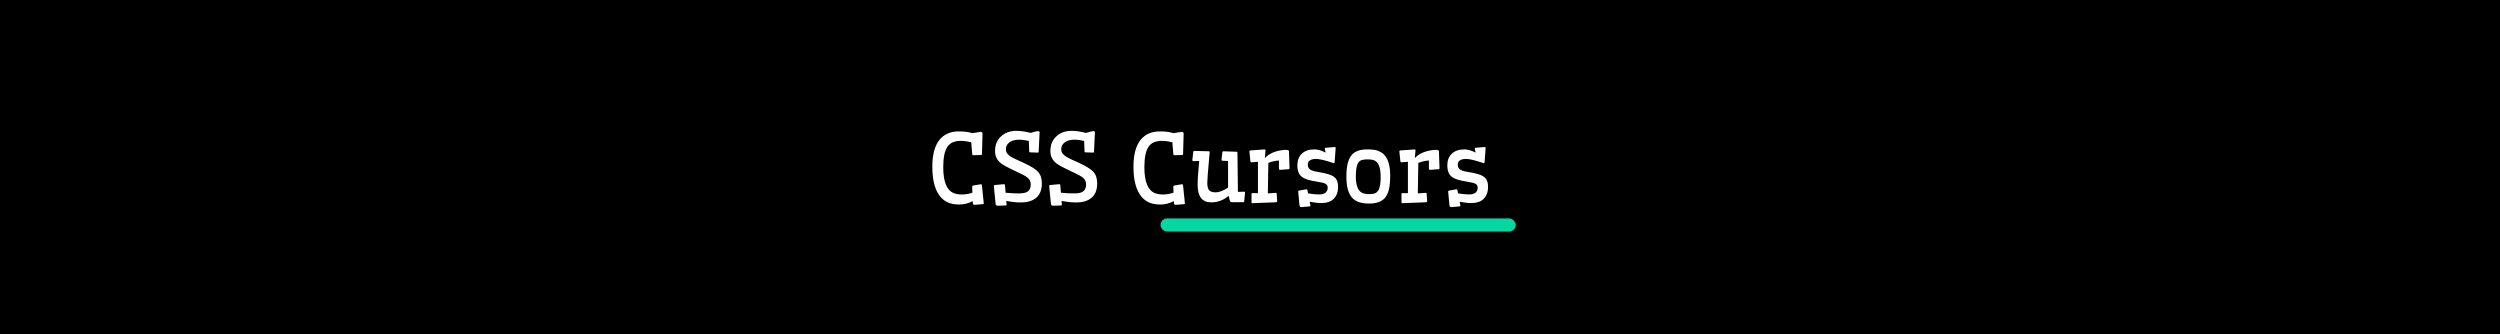 <svg width="950" height="127" viewBox="0 0 950 127" fill="none" xmlns="http://www.w3.org/2000/svg">
<rect width="950" height="127" fill="black"/>
<path d="M372.619 50.105C373.088 50.105 373.334 50.334 373.357 50.791L373.146 58.455C373.146 58.76 373.018 58.912 372.76 58.912L369.807 58.982C369.584 58.982 369.461 58.848 369.438 58.578L369.068 54.06C367.639 53.709 366.32 53.533 365.113 53.533C363.906 53.533 362.887 53.715 362.055 54.078C361.223 54.43 360.537 55.004 359.998 55.801C358.955 57.348 358.434 59.932 358.434 63.553C358.434 69.025 359.758 72.301 362.406 73.379C363.273 73.731 364.328 73.906 365.57 73.906C366.812 73.906 368.125 73.684 369.508 73.238L369.42 70.883C369.443 70.672 369.584 70.543 369.842 70.496L372.76 70.004C372.959 70.004 373.082 70.139 373.129 70.408L373.832 77.264C373.832 77.451 373.697 77.557 373.428 77.58L370.404 77.844C369.936 77.844 369.689 77.615 369.666 77.158L369.631 76.42C368.002 77.287 366.279 77.721 364.463 77.721C362.658 77.721 361.135 77.41 359.893 76.789C358.662 76.168 357.631 75.254 356.799 74.047C355.123 71.598 354.285 68.035 354.285 63.359C354.285 58.719 355.223 55.273 357.098 53.023C358.809 50.961 361.252 49.93 364.428 49.93C366.42 49.93 368.096 50.152 369.455 50.598L372.619 50.105ZM391.445 76.438C390.461 76.766 389.219 76.93 387.719 76.93C386.219 76.93 384.438 76.742 382.375 76.367L382.498 77.773C382.498 77.984 382.363 78.09 382.094 78.09L379.07 78.178C378.625 78.154 378.379 77.926 378.332 77.492L377.664 70.689C377.664 70.455 377.805 70.326 378.086 70.303L381.531 69.986C381.754 69.986 381.877 70.121 381.9 70.391L382.129 73.238C383.816 73.414 385.498 73.502 387.174 73.502C388.85 73.502 390.021 73.221 390.689 72.658C391.357 72.084 391.691 71.223 391.691 70.074C391.691 69.043 391.299 68.199 390.514 67.543C390.104 67.191 389.57 66.846 388.914 66.506L384.098 64.168C382.398 63.359 381.232 62.715 380.6 62.234C379.967 61.742 379.48 61.262 379.141 60.793C378.461 59.844 378.121 58.73 378.121 57.453C378.121 56.164 378.32 55.068 378.719 54.166C379.117 53.252 379.68 52.467 380.406 51.81C381.93 50.416 383.863 49.719 386.207 49.719C387.871 49.719 389.676 49.982 391.621 50.51C393.121 50.053 394.059 49.824 394.434 49.824C394.82 49.824 395.025 49.982 395.049 50.299L394.697 57.594C394.674 57.863 394.58 57.998 394.416 57.998L391.463 57.893C391.299 57.881 391.199 57.84 391.164 57.77C391.129 57.699 391.105 57.588 391.094 57.435L390.953 53.568C389.559 53.24 388.398 53.076 387.473 53.076C385.141 53.076 383.553 53.727 382.709 55.027C382.404 55.496 382.252 56.053 382.252 56.697C382.252 57.33 382.404 57.857 382.709 58.279C383.014 58.701 383.453 59.1 384.027 59.475C384.602 59.838 385.305 60.207 386.137 60.582L389.02 61.9C391.727 63.154 393.531 64.273 394.434 65.258C395.418 66.324 395.91 67.818 395.91 69.74C395.91 73.197 394.422 75.43 391.445 76.438ZM412.469 76.438C411.484 76.766 410.242 76.93 408.742 76.93C407.242 76.93 405.461 76.742 403.398 76.367L403.521 77.773C403.521 77.984 403.387 78.09 403.117 78.09L400.094 78.178C399.648 78.154 399.402 77.926 399.355 77.492L398.688 70.689C398.688 70.455 398.828 70.326 399.109 70.303L402.555 69.986C402.777 69.986 402.9 70.121 402.924 70.391L403.152 73.238C404.84 73.414 406.521 73.502 408.197 73.502C409.873 73.502 411.045 73.221 411.713 72.658C412.381 72.084 412.715 71.223 412.715 70.074C412.715 69.043 412.322 68.199 411.537 67.543C411.127 67.191 410.594 66.846 409.938 66.506L405.121 64.168C403.422 63.359 402.256 62.715 401.623 62.234C400.99 61.742 400.504 61.262 400.164 60.793C399.484 59.844 399.145 58.73 399.145 57.453C399.145 56.164 399.344 55.068 399.742 54.166C400.141 53.252 400.703 52.467 401.43 51.81C402.953 50.416 404.887 49.719 407.23 49.719C408.895 49.719 410.699 49.982 412.645 50.51C414.145 50.053 415.082 49.824 415.457 49.824C415.844 49.824 416.049 49.982 416.072 50.299L415.721 57.594C415.697 57.863 415.604 57.998 415.439 57.998L412.486 57.893C412.322 57.881 412.223 57.84 412.188 57.77C412.152 57.699 412.129 57.588 412.117 57.435L411.977 53.568C410.582 53.24 409.422 53.076 408.496 53.076C406.164 53.076 404.576 53.727 403.732 55.027C403.428 55.496 403.275 56.053 403.275 56.697C403.275 57.33 403.428 57.857 403.732 58.279C404.037 58.701 404.477 59.1 405.051 59.475C405.625 59.838 406.328 60.207 407.16 60.582L410.043 61.9C412.75 63.154 414.555 64.273 415.457 65.258C416.441 66.324 416.934 67.818 416.934 69.74C416.934 73.197 415.445 75.43 412.469 76.438ZM449.049 50.105C449.518 50.105 449.764 50.334 449.787 50.791L449.576 58.455C449.576 58.76 449.447 58.912 449.189 58.912L446.236 58.982C446.014 58.982 445.891 58.848 445.867 58.578L445.498 54.06C444.068 53.709 442.75 53.533 441.543 53.533C440.336 53.533 439.316 53.715 438.484 54.078C437.652 54.43 436.967 55.004 436.428 55.801C435.385 57.348 434.863 59.932 434.863 63.553C434.863 69.025 436.188 72.301 438.836 73.379C439.703 73.731 440.758 73.906 442 73.906C443.242 73.906 444.555 73.684 445.938 73.238L445.85 70.883C445.873 70.672 446.014 70.543 446.271 70.496L449.189 70.004C449.389 70.004 449.512 70.139 449.559 70.408L450.262 77.264C450.262 77.451 450.127 77.557 449.857 77.58L446.834 77.844C446.365 77.844 446.119 77.615 446.096 77.158L446.061 76.42C444.432 77.287 442.709 77.721 440.893 77.721C439.088 77.721 437.564 77.41 436.322 76.789C435.092 76.168 434.061 75.254 433.229 74.047C431.553 71.598 430.715 68.035 430.715 63.359C430.715 58.719 431.652 55.273 433.527 53.023C435.238 50.961 437.682 49.93 440.857 49.93C442.85 49.93 444.525 50.152 445.885 50.598L449.049 50.105ZM469.949 57.664C470.137 57.664 470.23 57.805 470.23 58.086L470.406 72.922L472.762 72.834C472.996 72.846 473.113 72.986 473.113 73.256L472.797 76.473C472.785 76.719 472.645 76.842 472.375 76.842H468.033C467.67 76.842 467.43 76.619 467.312 76.174L466.891 74.398C464.957 76.062 462.754 76.894 460.281 76.894C456.824 76.894 455.096 74.686 455.096 70.268C455.096 68.732 455.184 67.022 455.359 65.135L455.711 61.162L453.461 61.232C453.215 61.232 453.092 61.092 453.092 60.81L453.443 57.699C453.467 57.559 453.502 57.471 453.549 57.435C453.607 57.389 453.707 57.359 453.848 57.348L459.438 57.488C459.602 57.488 459.684 57.617 459.684 57.875C459.625 58.438 459.566 59.07 459.508 59.773C459.016 65.059 458.77 68.322 458.77 69.564C458.77 70.807 459.004 71.709 459.473 72.272C459.941 72.822 460.785 73.098 462.004 73.098C463.223 73.098 464.775 72.5 466.662 71.305V61.197L464.465 61.074C464.301 61.051 464.201 60.951 464.166 60.775L464.5 57.875C464.547 57.617 464.676 57.488 464.887 57.488L469.949 57.664ZM475.855 77.211C475.668 77.211 475.574 77.07 475.574 76.789V73.748C475.574 73.502 475.703 73.379 475.961 73.379H478.018V61.478L475.504 61.69C475.316 61.678 475.199 61.537 475.152 61.268L474.766 57.523C474.801 57.301 474.941 57.178 475.188 57.154L480.584 56.785C480.795 56.785 480.9 56.92 480.9 57.19L480.637 60.09C481.961 58.625 483.906 57.652 486.473 57.172C487.246 57.02 487.99 56.943 488.705 56.943C489.42 56.943 489.789 57.131 489.812 57.506L490.023 63.94C490.023 64.15 489.936 64.268 489.76 64.291L486.455 64.537C486.314 64.537 486.203 64.514 486.121 64.467C486.039 64.42 485.998 64.297 485.998 64.098V60.986C484.475 61.115 483.133 61.42 481.973 61.9L481.779 73.502L484.838 73.273C485.025 73.273 485.125 73.373 485.137 73.572L485.33 76.473C485.295 76.707 485.166 76.836 484.943 76.859L475.855 77.211ZM506.811 62.006C503.646 60.928 501.414 60.389 500.113 60.389C498.707 60.389 497.758 60.734 497.266 61.426C497.066 61.695 496.967 62.029 496.967 62.428C496.967 62.826 497.014 63.172 497.107 63.465C497.201 63.758 497.371 64.016 497.617 64.238C498.109 64.707 499.059 65.053 500.465 65.275C501.871 65.498 503.096 65.744 504.139 66.014C505.193 66.272 506.037 66.611 506.67 67.033C507.314 67.443 507.771 67.965 508.041 68.598C508.322 69.231 508.463 70.045 508.463 71.041C508.463 72.025 508.316 72.898 508.023 73.66C507.73 74.422 507.314 75.066 506.775 75.594C505.686 76.637 504.174 77.158 502.24 77.158C500.916 77.158 499.393 76.994 497.67 76.666L497.969 78.125C497.969 78.312 497.834 78.418 497.564 78.441L494.541 78.705C494.096 78.705 493.85 78.477 493.803 78.019L493.311 72.799C493.311 72.588 493.451 72.459 493.732 72.412L496.475 71.92C496.674 71.92 496.797 72.055 496.844 72.324L497.055 73.484C498.754 73.754 500.154 73.889 501.256 73.889C502.357 73.889 503.178 73.66 503.717 73.203C504.256 72.734 504.525 72.119 504.525 71.357C504.525 70.643 504.238 70.133 503.664 69.828C503.16 69.547 502.17 69.295 500.693 69.072C499.229 68.838 498.021 68.586 497.072 68.316C496.123 68.035 495.344 67.666 494.734 67.209C493.574 66.342 492.994 64.871 492.994 62.797C492.994 60.992 493.539 59.551 494.629 58.473C495.789 57.336 497.412 56.768 499.498 56.768C500.729 56.768 502.146 57.178 503.752 57.998L503.418 56.609C503.418 56.328 503.541 56.176 503.787 56.152L507.268 55.871C507.455 55.871 507.549 56.006 507.549 56.275L507.162 61.637C507.15 61.883 507.033 62.006 506.811 62.006ZM511.627 67.121C511.627 65.117 511.791 63.453 512.119 62.129C512.459 60.793 512.957 59.727 513.613 58.93C514.832 57.488 516.818 56.768 519.572 56.768C521.494 56.768 522.895 56.961 523.773 57.348C524.664 57.734 525.361 58.174 525.865 58.666C526.381 59.158 526.82 59.791 527.184 60.565C527.91 62.147 528.273 64.139 528.273 66.541C528.273 68.932 528.104 70.777 527.764 72.078C527.436 73.379 526.938 74.422 526.27 75.207C525.027 76.637 523.018 77.352 520.24 77.352C517.334 77.352 515.219 76.648 513.895 75.242C512.383 73.648 511.627 70.941 511.627 67.121ZM523.598 72.588C523.949 72.119 524.213 71.463 524.389 70.619C524.564 69.775 524.652 68.744 524.652 67.525C524.652 66.307 524.588 65.322 524.459 64.572C524.33 63.822 524.148 63.201 523.914 62.709C523.691 62.205 523.422 61.812 523.105 61.531C522.789 61.238 522.443 61.022 522.068 60.881C521.506 60.67 520.762 60.565 519.836 60.565C518.91 60.565 518.172 60.635 517.621 60.775C517.07 60.916 516.613 61.215 516.25 61.672C515.559 62.562 515.213 64.356 515.213 67.051C515.213 70.883 516.244 73.045 518.307 73.537C518.939 73.689 519.625 73.766 520.363 73.766C521.102 73.766 521.734 73.689 522.262 73.537C522.801 73.373 523.246 73.057 523.598 72.588ZM532.844 77.211C532.656 77.211 532.562 77.07 532.562 76.789V73.748C532.562 73.502 532.691 73.379 532.949 73.379H535.006V61.478L532.492 61.69C532.305 61.678 532.188 61.537 532.141 61.268L531.754 57.523C531.789 57.301 531.93 57.178 532.176 57.154L537.572 56.785C537.783 56.785 537.889 56.92 537.889 57.19L537.625 60.09C538.949 58.625 540.895 57.652 543.461 57.172C544.234 57.02 544.979 56.943 545.693 56.943C546.408 56.943 546.777 57.131 546.801 57.506L547.012 63.94C547.012 64.15 546.924 64.268 546.748 64.291L543.443 64.537C543.303 64.537 543.191 64.514 543.109 64.467C543.027 64.42 542.986 64.297 542.986 64.098V60.986C541.463 61.115 540.121 61.42 538.961 61.9L538.768 73.502L541.826 73.273C542.014 73.273 542.113 73.373 542.125 73.572L542.318 76.473C542.283 76.707 542.154 76.836 541.932 76.859L532.844 77.211ZM563.799 62.006C560.635 60.928 558.402 60.389 557.102 60.389C555.695 60.389 554.746 60.734 554.254 61.426C554.055 61.695 553.955 62.029 553.955 62.428C553.955 62.826 554.002 63.172 554.096 63.465C554.189 63.758 554.359 64.016 554.605 64.238C555.098 64.707 556.047 65.053 557.453 65.275C558.859 65.498 560.084 65.744 561.127 66.014C562.182 66.272 563.025 66.611 563.658 67.033C564.303 67.443 564.76 67.965 565.029 68.598C565.311 69.231 565.451 70.045 565.451 71.041C565.451 72.025 565.305 72.898 565.012 73.66C564.719 74.422 564.303 75.066 563.764 75.594C562.674 76.637 561.162 77.158 559.229 77.158C557.904 77.158 556.381 76.994 554.658 76.666L554.957 78.125C554.957 78.312 554.822 78.418 554.553 78.441L551.529 78.705C551.084 78.705 550.838 78.477 550.791 78.019L550.299 72.799C550.299 72.588 550.439 72.459 550.721 72.412L553.463 71.92C553.662 71.92 553.785 72.055 553.832 72.324L554.043 73.484C555.742 73.754 557.143 73.889 558.244 73.889C559.346 73.889 560.166 73.66 560.705 73.203C561.244 72.734 561.514 72.119 561.514 71.357C561.514 70.643 561.227 70.133 560.652 69.828C560.148 69.547 559.158 69.295 557.682 69.072C556.217 68.838 555.01 68.586 554.061 68.316C553.111 68.035 552.332 67.666 551.723 67.209C550.562 66.342 549.982 64.871 549.982 62.797C549.982 60.992 550.527 59.551 551.617 58.473C552.777 57.336 554.4 56.768 556.486 56.768C557.717 56.768 559.135 57.178 560.74 57.998L560.406 56.609C560.406 56.328 560.529 56.176 560.775 56.152L564.256 55.871C564.443 55.871 564.537 56.006 564.537 56.275L564.15 61.637C564.139 61.883 564.021 62.006 563.799 62.006Z" fill="white"/>
<rect x="441" y="83" width="135" height="5" rx="2.5" fill="#06D6A0"/>
</svg>
